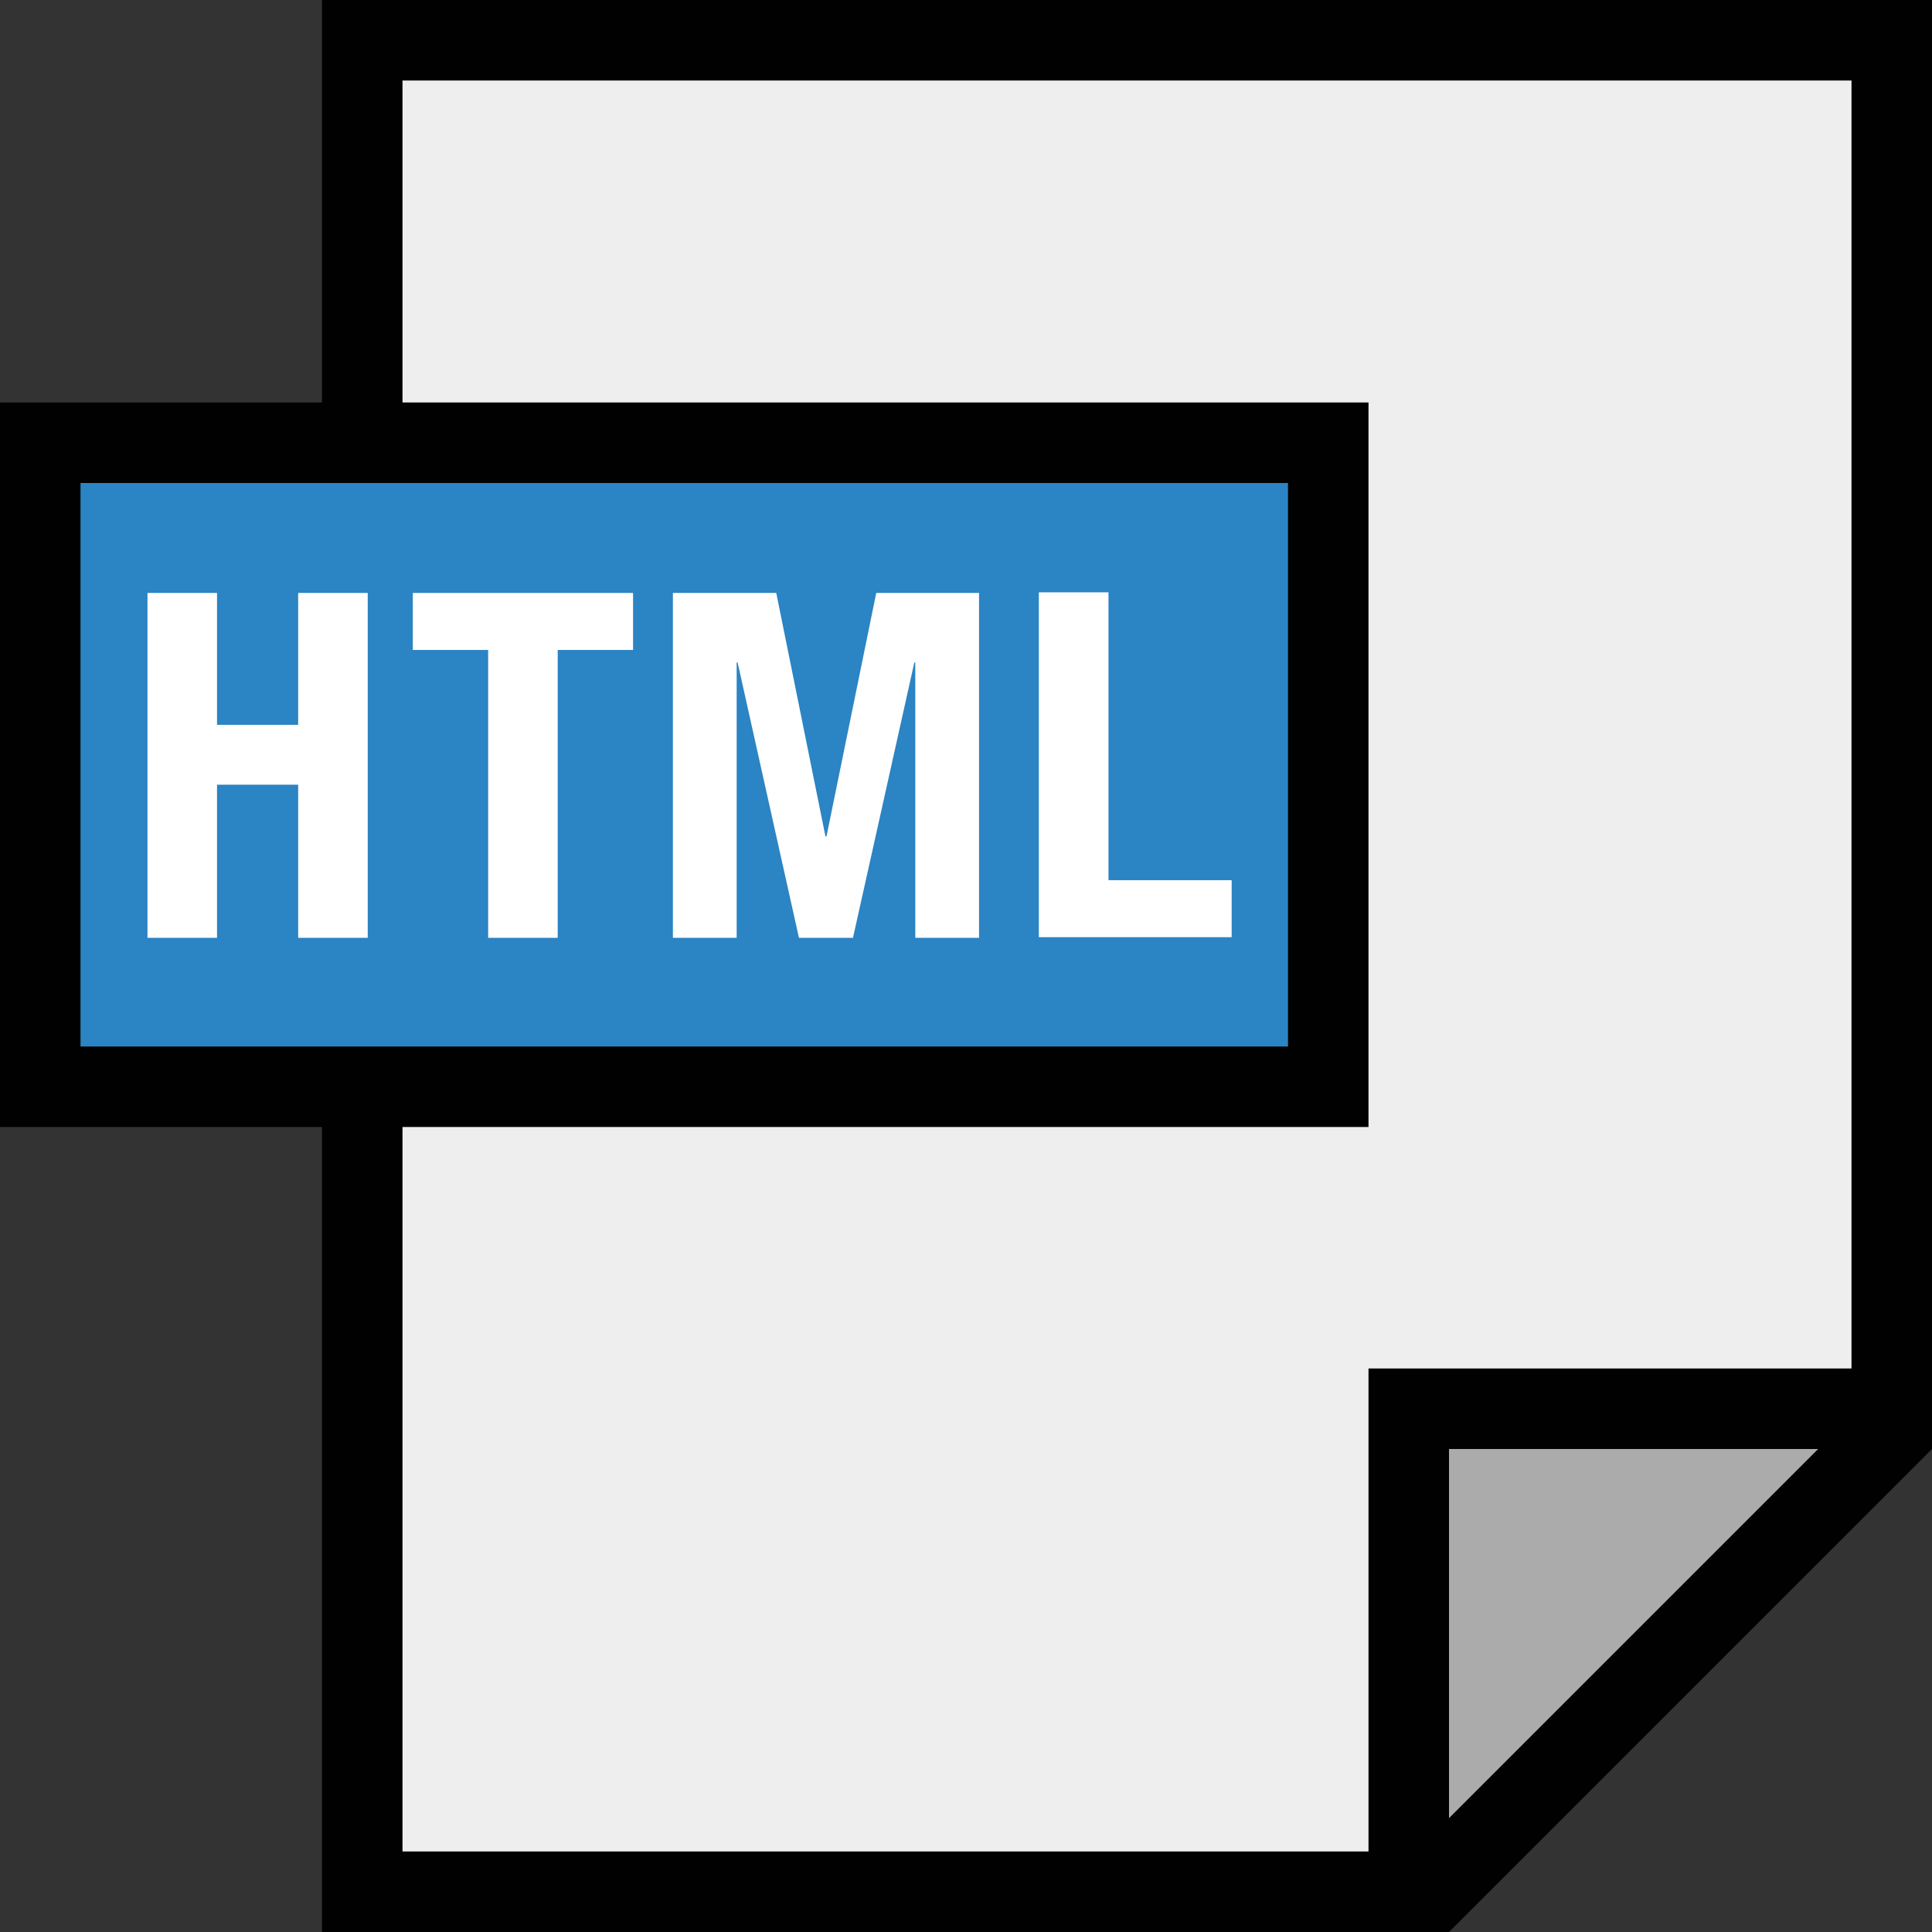 <?xml version="1.0" encoding="iso-8859-1"?>
<!-- Generator: Adobe Illustrator 19.0.0, SVG Export Plug-In . SVG Version: 6.00 Build 0)  -->
<svg version="1.1" id="Capa_1" xmlns="http://www.w3.org/2000/svg" xmlns:xlink="http://www.w3.org/1999/xlink" x="0px" y="0px"
	 viewBox="0 0 384 384" style="enable-background:new 0 0 384 384;" xml:space="preserve">
<rect x="0" y="0" width="384" height="384" fill="#333333" stroke="none"/>
<polygon style="fill:#EFEEEE;" points="72,8 376,8 376,280 280,376 72,376 "/>
<polygon style="fill:#ABABAB;" points="280,280 376,280 280,376 "/>
<rect x="8" y="88" style="fill:#2B84C3;" width="256" height="128"/>
<path style="fill:#010101;" d="M64,0v80H0v144h64v160h224l96-96V0H64z M16,96h240v112H16V96z M288,361.376V288h73.376L288,361.376z
	 M368,272h-96v96H80V224h192V80H80V16h288V272z"/>
<g>
	<path style="fill:#FFFFFF;" d="M43.136,117.856v26.208h16.128v-26.208h13.824V186.4H59.264v-30.432H43.136V186.4H29.312v-68.544
		C29.312,117.856,43.136,117.856,43.136,117.856z"/>
	<path style="fill:#FFFFFF;" d="M125.824,129.184h-14.976V186.4H97.024v-57.216H82.048v-11.328h43.776V129.184z"/>
	<path style="fill:#FFFFFF;" d="M154.288,117.856l9.776,48.384h0.208l9.888-48.384h20.432V186.4H181.92v-54.72h-0.192l-12.192,54.72
		H158.8l-12.192-54.72h-0.192v54.72h-12.672v-68.544C133.744,117.856,154.288,117.856,154.288,117.856z"/>
	<path style="fill:#FFFFFF;" d="M206.48,117.728h13.84v57.216h24.48v11.328h-38.32V117.728z"/>
</g>
<g>
</g>
<g>
</g>
<g>
</g>
<g>
</g>
<g>
</g>
<g>
</g>
<g>
</g>
<g>
</g>
<g>
</g>
<g>
</g>
<g>
</g>
<g>
</g>
<g>
</g>
<g>
</g>
<g>
</g>
</svg>
